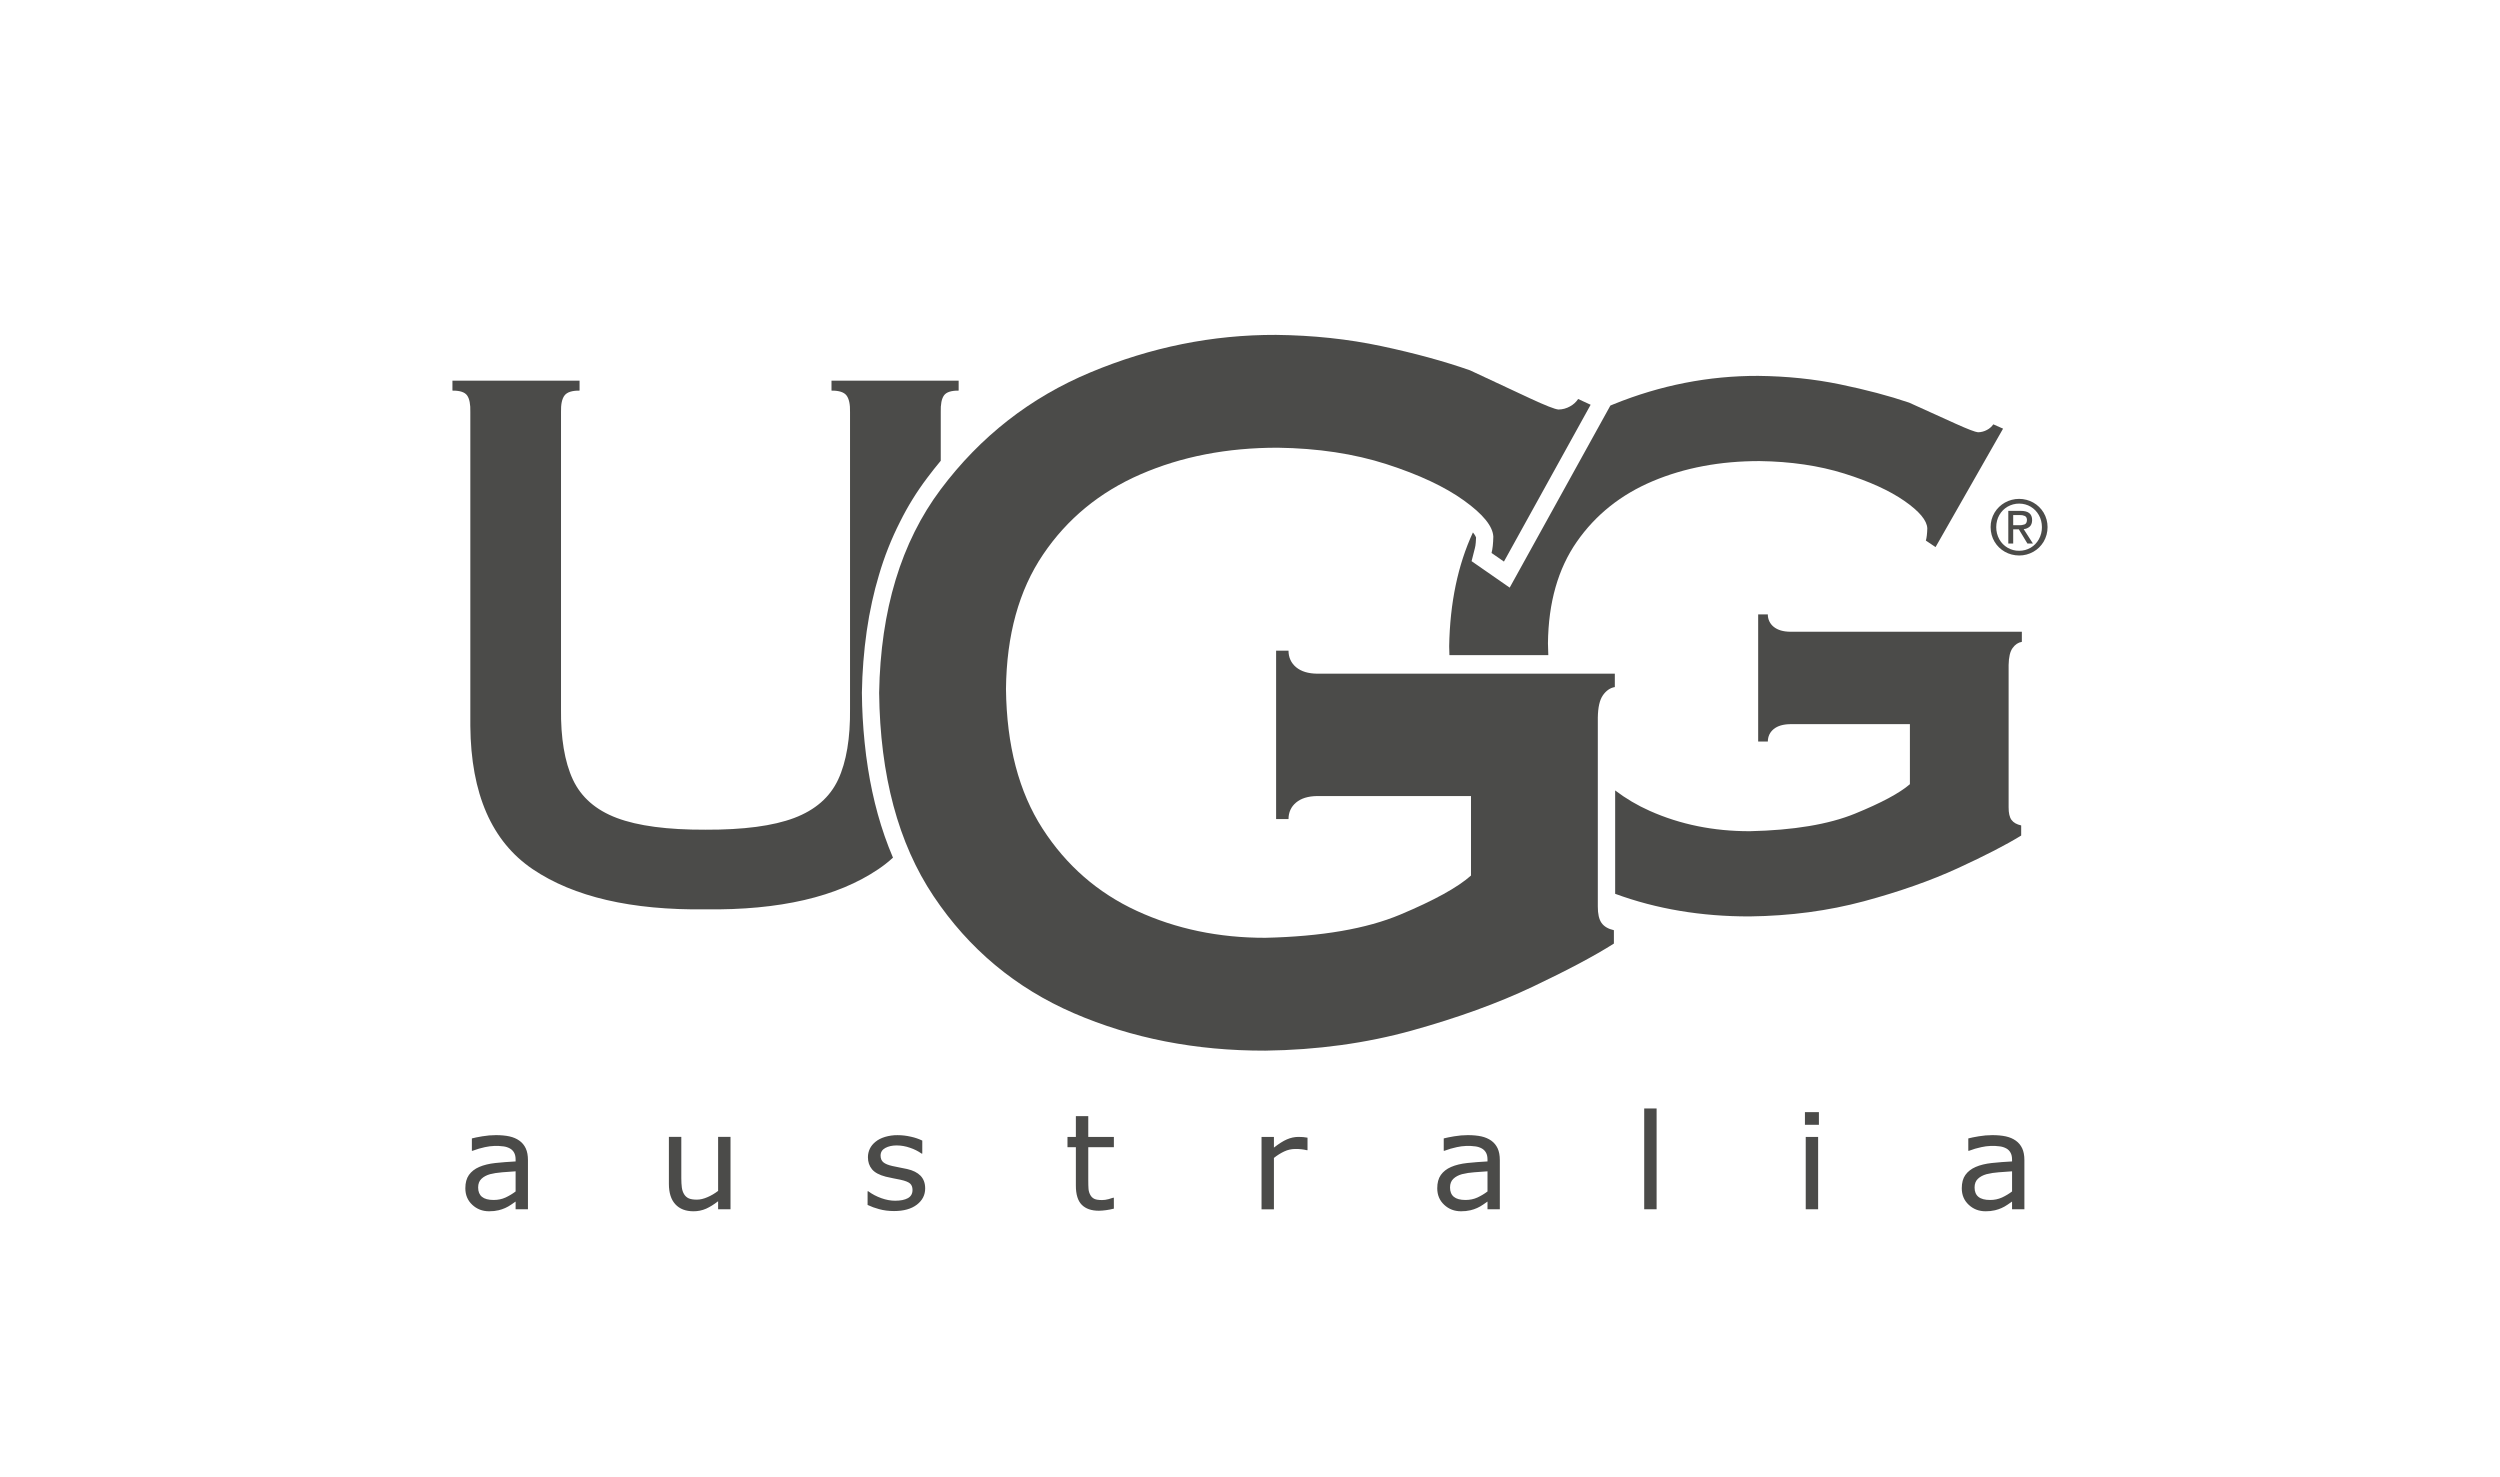 <svg width="176" height="104" viewBox="0 0 176 104" fill="none" xmlns="http://www.w3.org/2000/svg">
<path opacity="0.8" d="M92.725 47.427C92.091 47.419 91.597 47.267 91.245 46.972C90.893 46.677 90.715 46.289 90.711 45.809H89.838V57.66H90.711C90.715 57.181 90.893 56.792 91.245 56.498C91.597 56.203 92.091 56.051 92.725 56.042H103.558V61.639C102.624 62.471 100.964 63.387 98.582 64.386C96.201 65.386 93.033 65.931 89.08 66.021C85.802 66.026 82.788 65.396 80.037 64.129C77.286 62.862 75.074 60.935 73.4 58.344C71.727 55.754 70.867 52.473 70.821 48.504C70.861 44.708 71.732 41.553 73.433 39.037C75.133 36.522 77.422 34.64 80.298 33.391C83.174 32.14 86.395 31.516 89.96 31.519C92.783 31.557 95.334 31.944 97.614 32.678C99.894 33.413 101.709 34.264 103.057 35.231C104.405 36.198 105.097 37.049 105.13 37.783C105.119 38.267 105.079 38.649 105.005 38.929L105.877 39.535L111.981 28.495L111.101 28.09C110.956 28.309 110.758 28.489 110.526 28.612C110.275 28.753 110.005 28.826 109.716 28.831C109.473 28.814 108.796 28.547 107.687 28.032C106.578 27.516 105.176 26.862 103.486 26.069C101.674 25.434 99.596 24.866 97.253 24.367C94.91 23.868 92.436 23.605 89.833 23.576C85.365 23.562 81.011 24.442 76.769 26.214C72.528 27.986 69.013 30.732 66.226 34.451C63.439 38.172 61.994 42.944 61.891 48.771C61.958 54.597 63.235 59.37 65.722 63.089C68.208 66.809 71.499 69.554 75.593 71.327C79.689 73.098 84.183 73.978 89.077 73.965C92.734 73.918 96.177 73.444 99.4 72.549C102.622 71.653 105.462 70.624 107.915 69.459C110.369 68.294 112.269 67.284 113.618 66.428V65.486C113.215 65.396 112.922 65.223 112.746 64.971C112.57 64.72 112.482 64.329 112.486 63.8V50.523C112.497 49.794 112.617 49.267 112.849 48.941C113.08 48.615 113.358 48.425 113.684 48.369V47.426L92.725 47.427ZM142.149 39.107C142.498 39.108 142.842 39.017 143.147 38.846C143.448 38.675 143.689 38.44 143.869 38.141C144.054 37.828 144.15 37.472 144.148 37.11C144.15 36.75 144.054 36.396 143.869 36.086C143.693 35.794 143.444 35.551 143.147 35.383C142.841 35.211 142.496 35.121 142.145 35.121C141.794 35.121 141.449 35.211 141.143 35.383C140.845 35.551 140.595 35.793 140.418 36.086C140.233 36.396 140.137 36.75 140.139 37.11C140.143 37.498 140.237 37.842 140.418 38.141C140.598 38.441 140.842 38.675 141.143 38.846C141.446 39.017 141.782 39.103 142.149 39.107ZM140.535 37.109C140.538 36.791 140.611 36.509 140.752 36.26C140.894 36.012 141.085 35.816 141.328 35.673C141.577 35.528 141.861 35.452 142.149 35.453C142.45 35.456 142.722 35.529 142.963 35.673C143.203 35.816 143.393 36.012 143.534 36.26C143.677 36.509 143.748 36.791 143.751 37.109C143.754 37.409 143.68 37.705 143.534 37.967C143.399 38.211 143.202 38.414 142.963 38.556C142.716 38.701 142.435 38.776 142.149 38.775C141.865 38.779 141.585 38.706 141.339 38.563C141.093 38.421 140.89 38.215 140.752 37.967C140.607 37.705 140.533 37.409 140.535 37.109ZM141.729 37.267H142.127L142.729 38.264H143.117L142.468 37.251C142.624 37.239 142.773 37.177 142.891 37.073C143.001 36.975 143.057 36.823 143.062 36.619C143.062 36.393 142.995 36.228 142.859 36.122C142.726 36.017 142.525 35.964 142.254 35.965H141.384V38.264H141.729V37.267ZM141.729 36.973V36.26H142.201C142.317 36.254 142.433 36.275 142.539 36.322C142.641 36.367 142.692 36.459 142.698 36.598C142.694 36.769 142.638 36.874 142.53 36.918C142.406 36.963 142.274 36.982 142.142 36.972L141.729 36.973Z" fill="#1E1E1C"/>
<path opacity="0.8" d="M62.866 60.379C62.018 58.396 61.45 56.286 61.107 54.107C61.009 53.495 60.93 52.88 60.869 52.263C60.751 51.107 60.687 49.946 60.678 48.784V48.746C60.701 47.297 60.815 45.851 61.019 44.416C61.125 43.685 61.236 43.071 61.395 42.35C61.539 41.691 61.683 41.14 61.875 40.495C62.252 39.2 62.749 37.943 63.36 36.741C63.902 35.648 64.545 34.609 65.281 33.636C65.586 33.228 65.902 32.829 66.229 32.438V29.014C66.213 28.464 66.289 28.075 66.454 27.841C66.618 27.607 66.964 27.494 67.489 27.5V26.801H58.537V27.5C59.063 27.494 59.416 27.607 59.595 27.841C59.772 28.075 59.855 28.464 59.842 29.014V49.899C59.867 51.941 59.588 53.64 59.005 54.884C58.423 56.128 57.39 57.027 55.907 57.587C54.424 58.146 52.345 58.421 49.668 58.411C46.992 58.421 44.912 58.145 43.429 57.587C41.947 57.029 40.915 56.128 40.332 54.884C39.749 53.64 39.471 51.941 39.495 49.899V29.014C39.482 28.464 39.564 28.075 39.743 27.841C39.921 27.607 40.273 27.494 40.801 27.5V26.801H31.852V27.5C32.376 27.494 32.722 27.607 32.886 27.841C33.052 28.075 33.126 28.464 33.111 29.014V51.109C33.153 55.883 34.62 59.244 37.508 61.194C40.395 63.143 44.449 64.085 49.668 64.018C54.888 64.085 58.942 63.145 61.83 61.194C62.199 60.945 62.543 60.675 62.866 60.379ZM102.039 46.123H109.001C108.987 45.849 108.979 45.571 108.976 45.288C109.007 42.422 109.685 40.039 111.008 38.139C112.332 36.239 114.113 34.818 116.351 33.874C118.59 32.93 121.098 32.459 123.872 32.46C126.071 32.49 128.057 32.782 129.832 33.336C131.606 33.891 133.017 34.534 134.069 35.264C135.119 35.994 135.656 36.637 135.682 37.192C135.673 37.557 135.64 37.846 135.582 38.058L136.263 38.515L141.016 30.177L140.33 29.873C140.216 30.039 140.063 30.174 139.883 30.266C139.69 30.372 139.473 30.429 139.253 30.432C139.064 30.418 138.537 30.217 137.673 29.827C136.809 29.439 135.72 28.945 134.403 28.345C132.992 27.866 131.375 27.438 129.55 27.061C127.726 26.683 125.8 26.484 123.773 26.462C120.297 26.453 116.906 27.117 113.603 28.455L113.37 28.552L106.282 41.369L103.599 39.506L103.833 38.586C103.849 38.525 103.86 38.472 103.87 38.408V38.404C103.881 38.331 103.887 38.27 103.894 38.197C103.906 38.072 103.91 37.966 103.915 37.84L103.909 37.824C103.906 37.821 103.906 37.818 103.904 37.815C103.878 37.75 103.844 37.689 103.804 37.632L103.802 37.628C103.768 37.579 103.732 37.531 103.694 37.484C102.634 39.771 102.076 42.44 102.022 45.492C102.026 45.702 102.031 45.913 102.039 46.123ZM113.707 55.647V62.924C116.617 63.994 119.777 64.524 123.185 64.516C126.033 64.48 128.711 64.123 131.222 63.448C133.73 62.77 135.939 61.993 137.85 61.113C139.76 60.234 141.24 59.47 142.291 58.823V58.11C141.975 58.041 141.749 57.912 141.61 57.721C141.472 57.532 141.404 57.236 141.407 56.837V46.812C141.416 46.261 141.51 45.863 141.689 45.618C141.868 45.372 142.085 45.228 142.338 45.186V44.474H126.025C125.531 44.468 125.147 44.353 124.871 44.13C124.739 44.026 124.633 43.892 124.561 43.74C124.489 43.588 124.453 43.421 124.455 43.252H123.775V52.204H124.455C124.46 51.84 124.598 51.549 124.871 51.325C125.145 51.102 125.529 50.989 126.025 50.981H134.457V55.208C133.73 55.836 132.439 56.527 130.585 57.283C128.731 58.038 126.263 58.449 123.188 58.517C120.637 58.521 118.292 58.044 116.148 57.088C115.281 56.704 114.462 56.221 113.707 55.647ZM37.168 85.133H36.299V84.59C36.221 84.641 36.117 84.713 35.985 84.807C35.718 84.993 35.418 85.127 35.101 85.202C34.911 85.249 34.69 85.274 34.436 85.274C33.969 85.274 33.572 85.122 33.247 84.817C32.922 84.514 32.76 84.125 32.76 83.654C32.76 83.268 32.844 82.956 33.013 82.717C33.182 82.479 33.422 82.29 33.735 82.154C34.051 82.018 34.43 81.924 34.873 81.876C35.316 81.829 35.791 81.792 36.299 81.765V81.633C36.299 81.439 36.265 81.278 36.195 81.15C36.126 81.022 36.022 80.918 35.895 80.849C35.756 80.774 35.605 80.726 35.449 80.706C35.013 80.646 34.569 80.664 34.139 80.759C33.858 80.817 33.567 80.903 33.267 81.016H33.22V80.145C33.39 80.099 33.636 80.049 33.958 79.995C34.273 79.941 34.591 79.914 34.911 79.913C35.275 79.913 35.594 79.944 35.865 80.002C36.136 80.062 36.37 80.163 36.568 80.305C36.763 80.445 36.912 80.626 37.014 80.847C37.117 81.07 37.168 81.344 37.168 81.673V85.133ZM36.299 83.879V82.461C36.033 82.477 35.719 82.5 35.359 82.529C34.999 82.56 34.713 82.605 34.502 82.662C34.252 82.733 34.049 82.84 33.894 82.989C33.739 83.136 33.661 83.339 33.661 83.599C33.661 83.89 33.752 84.111 33.93 84.257C34.11 84.404 34.384 84.478 34.752 84.478C35.059 84.478 35.339 84.42 35.593 84.304C35.847 84.185 36.083 84.043 36.299 83.879ZM51.428 85.133H50.555V84.567C50.261 84.796 49.98 84.97 49.71 85.092C49.429 85.215 49.125 85.277 48.819 85.274C48.273 85.274 47.849 85.11 47.546 84.783C47.242 84.456 47.09 83.975 47.09 83.342V80.035H47.964V82.937C47.964 83.194 47.977 83.415 48.001 83.6C48.026 83.782 48.079 83.94 48.159 84.07C48.242 84.206 48.35 84.302 48.484 84.363C48.616 84.424 48.811 84.455 49.065 84.455C49.291 84.455 49.538 84.397 49.805 84.281C50.074 84.166 50.323 84.017 50.555 83.839V80.034H51.428V85.133ZM65.132 83.666C65.132 84.13 64.936 84.511 64.545 84.811C64.154 85.109 63.619 85.258 62.941 85.258C62.557 85.258 62.205 85.212 61.884 85.122C61.607 85.049 61.337 84.951 61.078 84.828V83.865H61.125C61.4 84.069 61.707 84.23 62.045 84.351C62.382 84.471 62.706 84.531 63.015 84.531C63.399 84.531 63.699 84.47 63.916 84.349C64.133 84.228 64.241 84.035 64.241 83.774C64.241 83.572 64.182 83.421 64.065 83.317C63.947 83.213 63.721 83.125 63.387 83.052C63.226 83.017 63.064 82.985 62.901 82.956C62.718 82.923 62.536 82.883 62.356 82.838C61.901 82.72 61.578 82.545 61.388 82.316C61.197 82.085 61.102 81.803 61.102 81.469C61.102 81.259 61.147 81.062 61.234 80.876C61.322 80.692 61.456 80.525 61.636 80.381C61.809 80.237 62.03 80.124 62.298 80.04C62.589 79.954 62.892 79.911 63.196 79.915C63.506 79.915 63.819 79.953 64.137 80.026C64.411 80.085 64.676 80.176 64.929 80.297V81.214H64.883C64.633 81.038 64.359 80.901 64.07 80.805C63.768 80.697 63.451 80.641 63.131 80.638C62.812 80.638 62.543 80.698 62.323 80.818C62.103 80.938 61.993 81.118 61.993 81.355C61.993 81.563 62.06 81.722 62.193 81.829C62.323 81.936 62.533 82.022 62.825 82.088C62.986 82.126 63.166 82.163 63.366 82.199C63.566 82.235 63.732 82.269 63.865 82.3C64.271 82.391 64.583 82.547 64.803 82.769C65.022 82.995 65.132 83.293 65.132 83.666ZM78.417 85.088C78.24 85.134 78.061 85.169 77.879 85.194C77.708 85.219 77.535 85.233 77.362 85.236C76.832 85.236 76.43 85.094 76.154 84.815C75.879 84.536 75.741 84.087 75.741 83.469V80.761H75.151V80.04H75.741V78.576H76.614V80.04H78.417V80.761H76.614V83.082C76.614 83.352 76.62 83.56 76.632 83.71C76.645 83.86 76.689 84.001 76.762 84.132C76.83 84.254 76.924 84.343 77.043 84.4C77.163 84.457 77.344 84.484 77.589 84.484C77.731 84.484 77.879 84.463 78.034 84.422C78.189 84.381 78.3 84.346 78.368 84.319H78.415L78.417 85.088ZM92.049 80.974H92.002C91.877 80.945 91.75 80.923 91.623 80.908C91.479 80.893 91.334 80.886 91.189 80.888C90.919 80.888 90.66 80.945 90.41 81.062C90.159 81.18 89.918 81.332 89.684 81.517V85.135H88.812V80.04H89.684V80.791C90.031 80.519 90.336 80.325 90.602 80.21C90.868 80.097 91.137 80.038 91.412 80.038C91.563 80.038 91.674 80.043 91.743 80.05C91.812 80.058 91.913 80.071 92.049 80.093V80.974ZM105.59 85.133H104.72V84.59C104.642 84.641 104.54 84.713 104.407 84.807C104.14 84.993 103.84 85.127 103.523 85.202C103.305 85.252 103.082 85.276 102.858 85.274C102.391 85.274 101.993 85.122 101.67 84.817C101.344 84.514 101.182 84.125 101.182 83.654C101.182 83.268 101.266 82.956 101.435 82.717C101.604 82.479 101.845 82.29 102.157 82.154C102.473 82.018 102.852 81.924 103.295 81.876C103.737 81.829 104.213 81.792 104.72 81.765V81.633C104.72 81.439 104.686 81.278 104.616 81.15C104.546 81.023 104.442 80.918 104.315 80.849C104.177 80.774 104.025 80.726 103.869 80.706C103.433 80.646 102.989 80.664 102.559 80.759C102.262 80.822 101.97 80.907 101.686 81.016H101.639V80.145C101.81 80.099 102.057 80.049 102.379 79.995C102.7 79.941 103.017 79.913 103.331 79.913C103.695 79.913 104.014 79.944 104.286 80.002C104.555 80.062 104.791 80.163 104.989 80.305C105.184 80.445 105.332 80.626 105.435 80.847C105.537 81.07 105.588 81.344 105.588 81.673V85.132H105.59V85.133ZM104.72 83.879V82.461C104.407 82.48 104.093 82.503 103.78 82.529C103.491 82.549 103.204 82.593 102.923 82.662C102.673 82.733 102.469 82.84 102.315 82.989C102.16 83.136 102.082 83.339 102.082 83.599C102.082 83.89 102.172 84.111 102.351 84.257C102.529 84.404 102.804 84.478 103.173 84.478C103.479 84.478 103.759 84.42 104.012 84.304C104.267 84.185 104.504 84.043 104.72 83.879ZM116.625 85.133H115.752V78.035H116.625V85.133ZM128.051 79.185H127.067V78.295H128.051V79.185ZM127.996 85.133H127.124V80.038H127.996V85.133ZM142.517 85.133H141.648V84.59C141.571 84.641 141.466 84.713 141.334 84.807C141.067 84.993 140.767 85.127 140.45 85.202C140.233 85.253 140.01 85.277 139.787 85.274C139.319 85.274 138.921 85.122 138.598 84.817C138.271 84.514 138.109 84.125 138.109 83.654C138.109 83.268 138.193 82.956 138.362 82.717C138.531 82.479 138.773 82.29 139.085 82.154C139.4 82.018 139.778 81.924 140.222 81.876C140.696 81.826 141.172 81.789 141.648 81.765V81.633C141.648 81.439 141.614 81.278 141.542 81.15C141.474 81.023 141.369 80.918 141.242 80.849C141.104 80.774 140.953 80.726 140.797 80.706C140.36 80.645 139.917 80.663 139.487 80.759C139.19 80.821 138.898 80.907 138.615 81.016H138.568V80.145C138.739 80.099 138.984 80.049 139.306 79.995C139.621 79.941 139.939 79.914 140.258 79.913C140.624 79.913 140.941 79.944 141.213 80.002C141.484 80.062 141.719 80.163 141.917 80.305C142.113 80.445 142.261 80.626 142.364 80.847C142.467 81.07 142.517 81.344 142.517 81.673V85.133ZM141.649 83.879V82.461C141.382 82.477 141.069 82.5 140.709 82.529C140.42 82.549 140.133 82.593 139.852 82.662C139.601 82.733 139.398 82.84 139.243 82.989C139.088 83.136 139.01 83.339 139.01 83.599C139.01 83.89 139.101 84.111 139.28 84.257C139.459 84.404 139.733 84.478 140.102 84.478C140.391 84.481 140.678 84.422 140.942 84.304C141.197 84.184 141.433 84.043 141.649 83.879Z" fill="#1E1E1C"/>
</svg>
